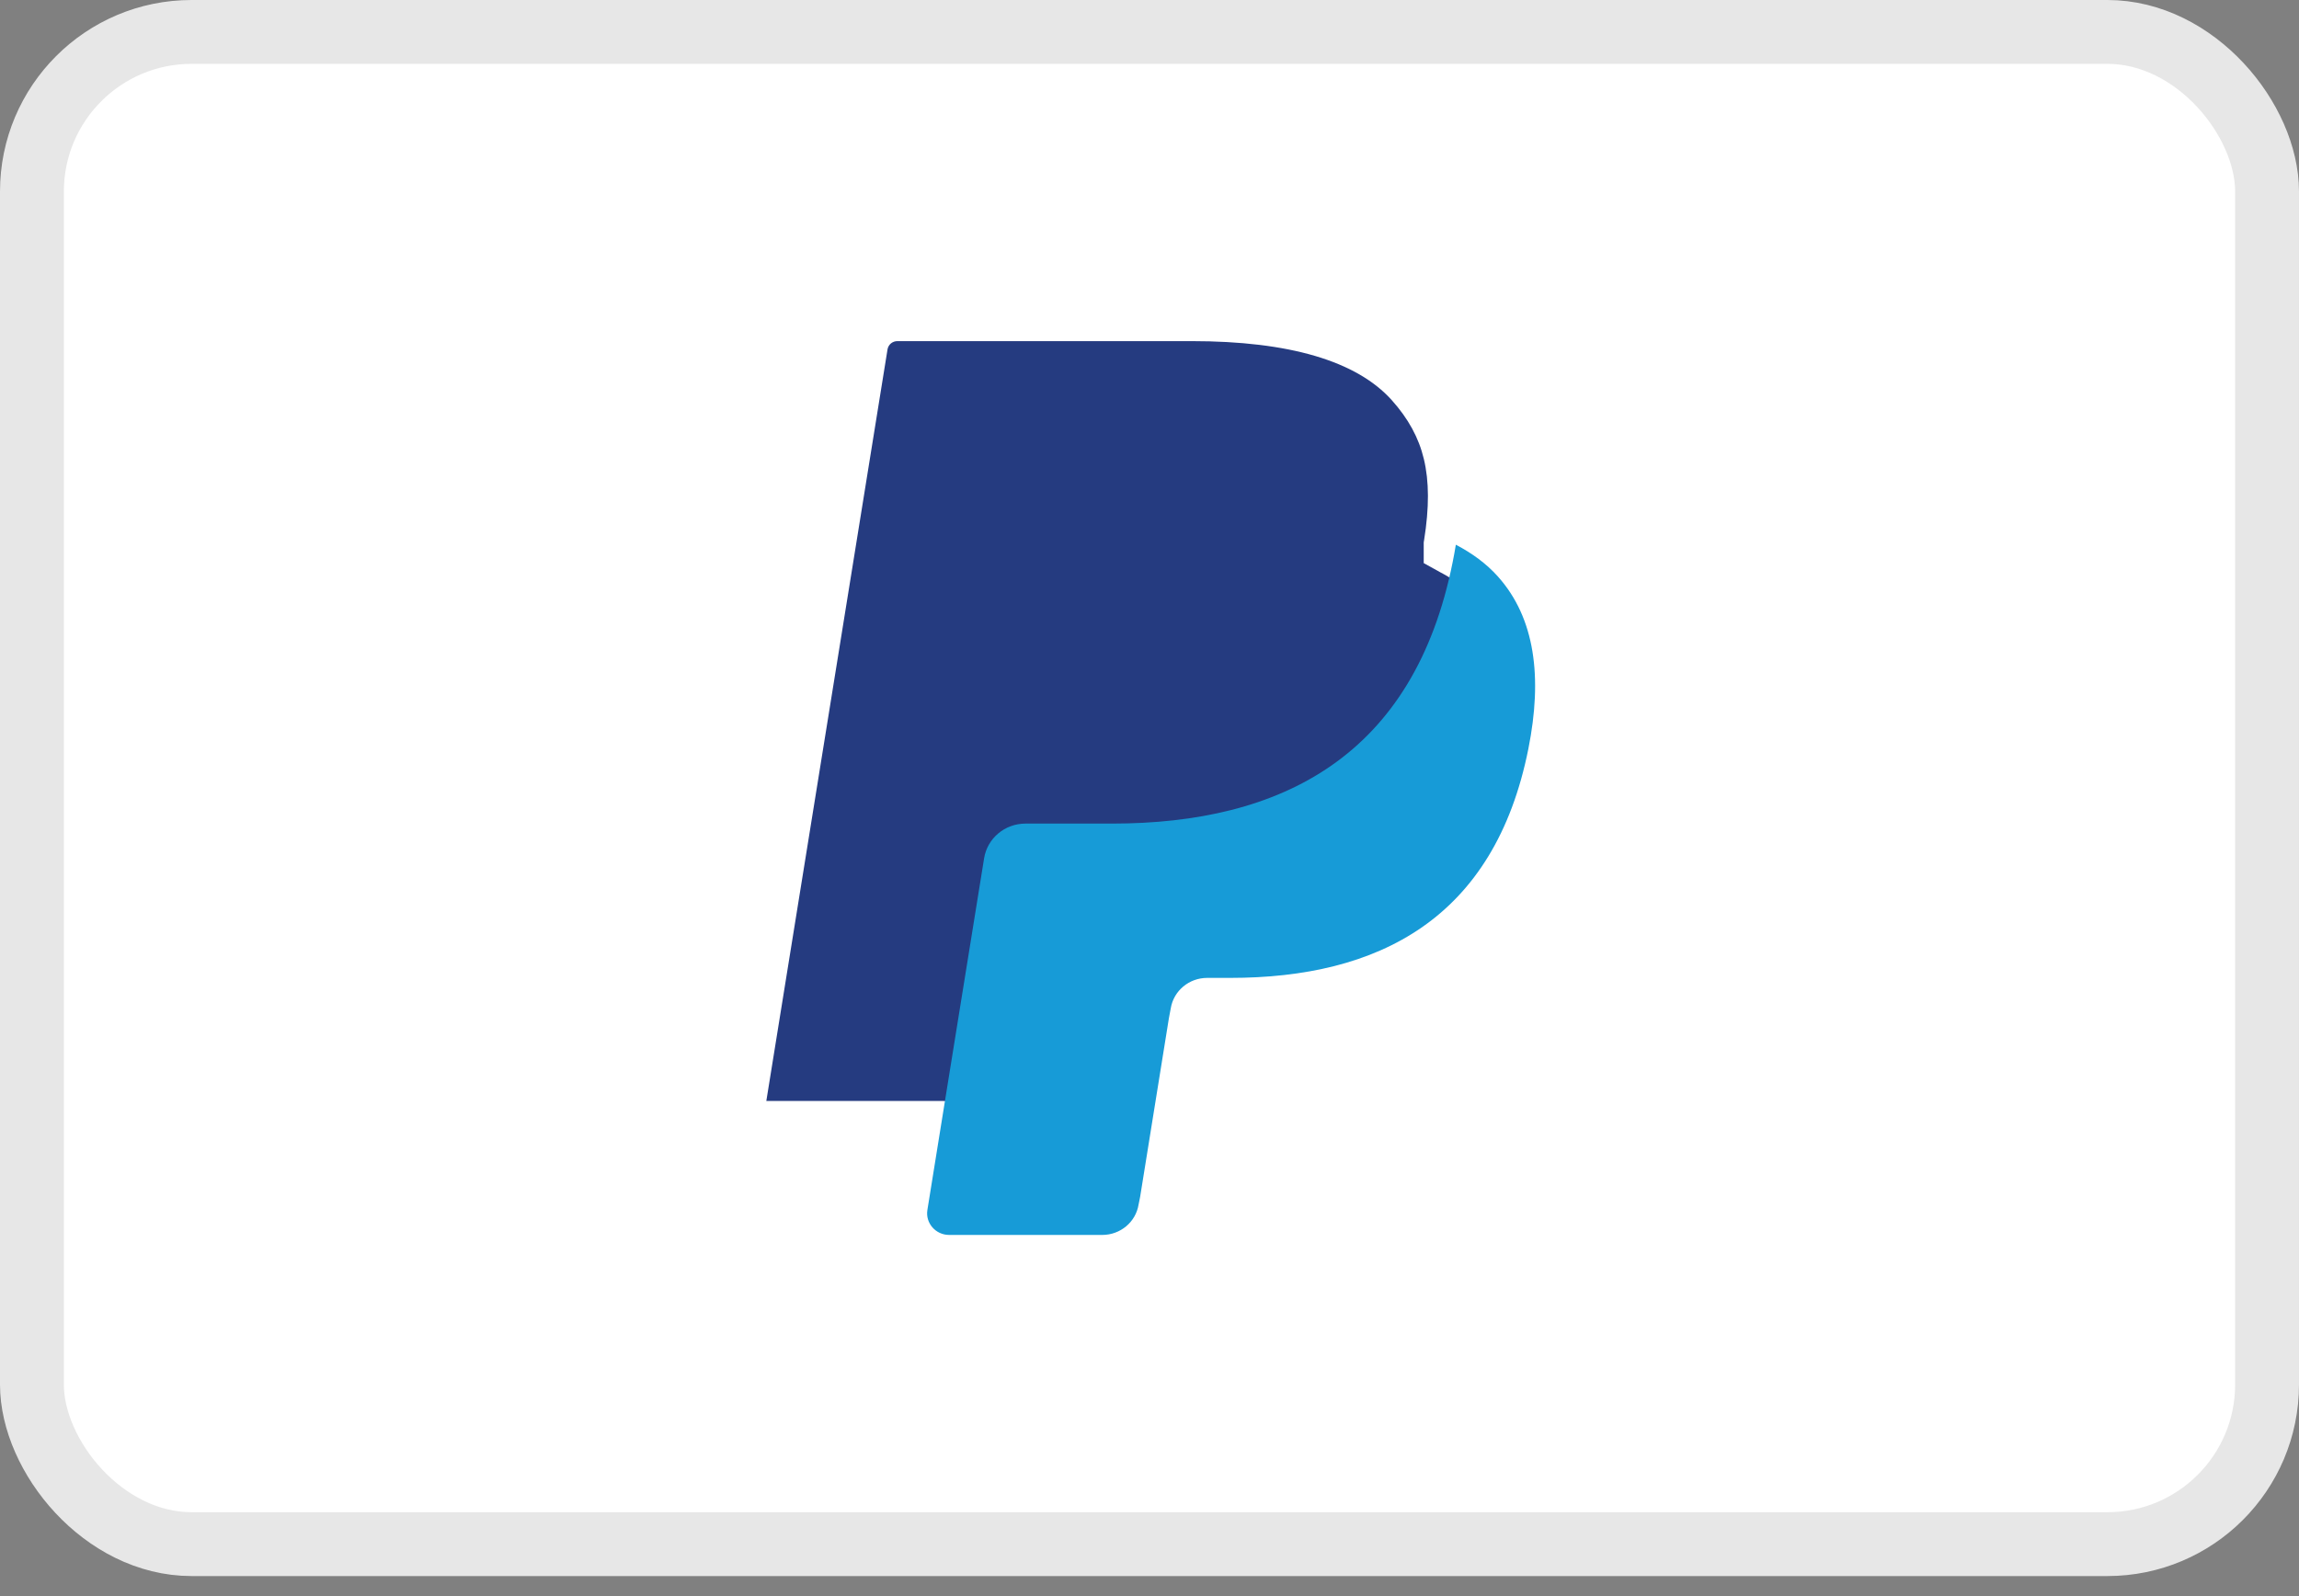<svg width="36" height="25" viewBox="0 0 36 25" fill="none" xmlns="http://www.w3.org/2000/svg">
<rect x="0" y="0" width="36" height="25" fill="#808080" stroke="none"/>
<rect x="0.5" y="0.5" width="35" height="23.686" rx="2.5" fill="white" stroke="#E7E7E7"/>
<path d="M15.047 18.852L15.304 17.257L14.732 17.244H12L13.898 5.471C13.904 5.436 13.923 5.403 13.951 5.379C13.979 5.356 14.015 5.343 14.053 5.343H18.659C20.188 5.343 21.243 5.654 21.794 6.268C22.052 6.556 22.217 6.857 22.296 7.189C22.38 7.537 22.381 7.952 22.3 8.459L22.294 8.496V8.82L22.552 8.963C22.77 9.076 22.942 9.205 23.075 9.353C23.296 9.6 23.439 9.913 23.499 10.284C23.562 10.666 23.541 11.12 23.439 11.634C23.321 12.226 23.131 12.741 22.873 13.163C22.637 13.552 22.335 13.874 21.977 14.124C21.635 14.361 21.229 14.541 20.77 14.656C20.325 14.77 19.818 14.827 19.262 14.827H18.903C18.647 14.827 18.398 14.917 18.202 15.079C18.006 15.244 17.877 15.47 17.837 15.717L17.81 15.86L17.356 18.672L17.336 18.775C17.33 18.808 17.321 18.824 17.307 18.835C17.295 18.845 17.277 18.852 17.26 18.852H15.047Z" fill="#253B80"/>
<path d="M22.797 8.532C22.783 8.618 22.767 8.706 22.749 8.796C22.142 11.846 20.064 12.9 17.41 12.9H16.058C15.734 12.9 15.46 13.131 15.41 13.444L14.718 17.735L14.522 18.952C14.489 19.157 14.651 19.343 14.863 19.343H17.26C17.544 19.343 17.785 19.141 17.829 18.867L17.853 18.748L18.304 15.947L18.333 15.793C18.378 15.519 18.619 15.317 18.903 15.317H19.261C21.584 15.317 23.401 14.395 23.933 11.727C24.155 10.612 24.04 9.681 23.453 9.027C23.275 8.829 23.054 8.666 22.797 8.532Z" fill="#179BD7"/>
</svg>
